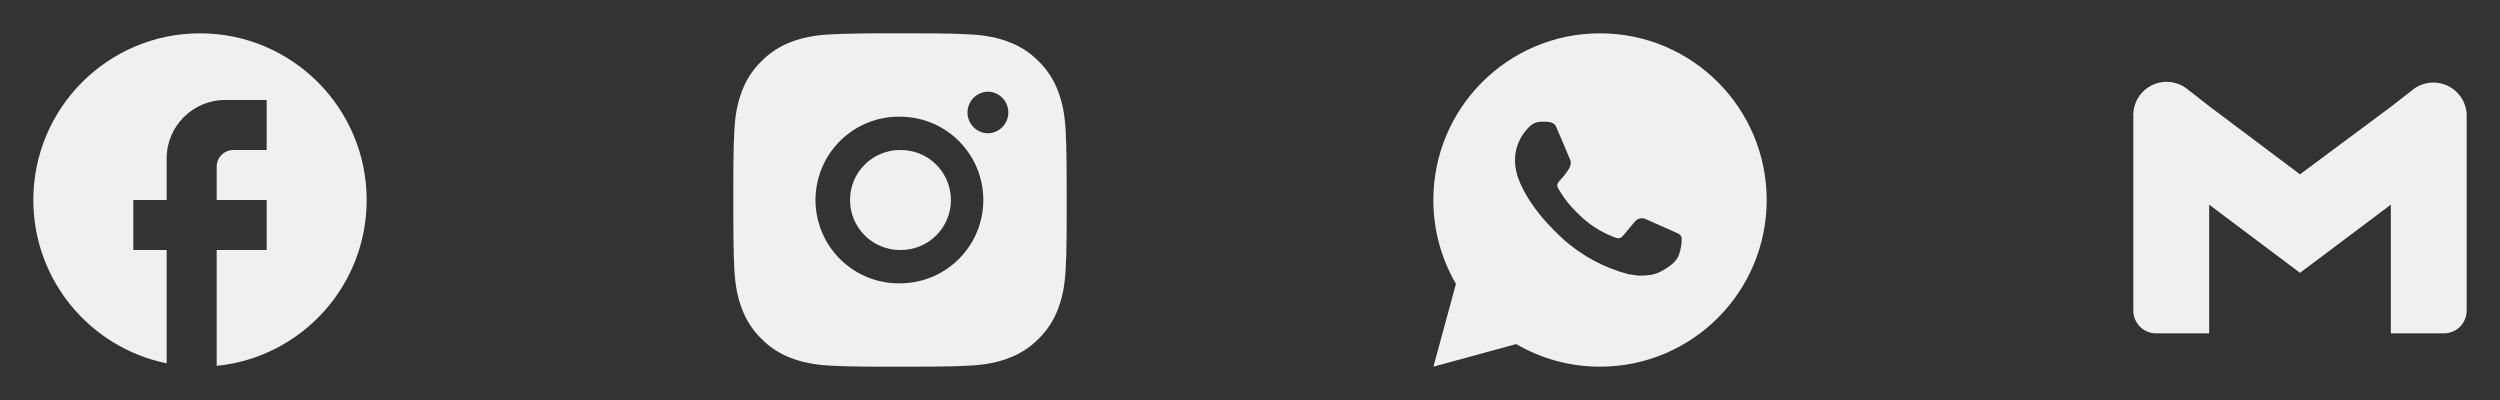 <svg width="300" height="48" viewBox="0 0 300 48" fill="none" xmlns="http://www.w3.org/2000/svg">
<rect x="0" y="0" width="300" height="48" fill="#333333" stroke="none"/>
<g clip-path="url(#clip0_3_178)">
<path d="M44 24C44 12.96 35.04 4 24 4C12.96 4 4 12.96 4 24C4 33.68 10.88 41.74 20 43.6V30H16V24H20V19C20 15.14 23.14 12 27 12H32V18H28C26.9 18 26 18.9 26 20V24H32V30H26V43.9C36.1 42.9 44 34.38 44 24Z" fill="#F0F0F0"/>
<path d="M110.056 4.002C111.515 3.996 112.975 4.011 114.434 4.046L114.822 4.06C115.27 4.076 115.712 4.096 116.246 4.12C118.374 4.22 119.826 4.556 121.1 5.05C122.42 5.558 123.532 6.246 124.644 7.358C125.661 8.357 126.448 9.566 126.95 10.9C127.444 12.174 127.78 13.628 127.88 15.756C127.904 16.288 127.924 16.732 127.94 17.18L127.952 17.568C127.988 19.026 128.003 20.485 127.998 21.944L128 23.436V26.056C128.005 27.515 127.99 28.975 127.954 30.434L127.942 30.822C127.926 31.27 127.906 31.712 127.882 32.246C127.782 34.374 127.442 35.826 126.95 37.1C126.449 38.435 125.662 39.645 124.644 40.644C123.644 41.661 122.435 42.447 121.1 42.95C119.826 43.444 118.374 43.78 116.246 43.88C115.712 43.904 115.27 43.924 114.822 43.94L114.434 43.952C112.975 43.987 111.515 44.003 110.056 43.998L108.564 44H105.946C104.487 44.005 103.027 43.99 101.568 43.954L101.18 43.942C100.705 43.925 100.231 43.905 99.756 43.882C97.628 43.782 96.176 43.442 94.9 42.95C93.565 42.449 92.356 41.662 91.358 40.644C90.34 39.645 89.552 38.435 89.05 37.1C88.556 35.826 88.22 34.374 88.12 32.246C88.098 31.771 88.078 31.297 88.06 30.822L88.05 30.434C88.013 28.975 87.996 27.515 88 26.056V21.944C87.994 20.485 88.009 19.026 88.044 17.568L88.058 17.18C88.074 16.732 88.094 16.288 88.118 15.756C88.218 13.626 88.554 12.176 89.048 10.9C89.551 9.565 90.34 8.357 91.36 7.36C92.358 6.341 93.566 5.553 94.9 5.05C96.176 4.556 97.626 4.22 99.756 4.12L101.18 4.06L101.568 4.05C103.026 4.013 104.485 3.996 105.944 4L110.056 4.002ZM108 14.002C106.675 13.983 105.36 14.228 104.13 14.722C102.9 15.216 101.781 15.95 100.838 16.88C99.894 17.81 99.145 18.919 98.633 20.142C98.122 21.364 97.859 22.676 97.859 24.001C97.859 25.326 98.122 26.638 98.633 27.86C99.145 29.083 99.894 30.192 100.838 31.122C101.781 32.052 102.9 32.786 104.13 33.28C105.36 33.774 106.675 34.019 108 34C110.652 34 113.196 32.946 115.071 31.071C116.946 29.196 118 26.652 118 24C118 21.348 116.946 18.804 115.071 16.929C113.196 15.053 110.652 14.002 108 14.002ZM108 18.002C108.797 17.987 109.589 18.132 110.33 18.426C111.07 18.721 111.745 19.161 112.314 19.719C112.882 20.277 113.334 20.944 113.643 21.679C113.951 22.414 114.11 23.203 114.111 24C114.111 24.797 113.952 25.586 113.644 26.321C113.335 27.056 112.884 27.723 112.315 28.282C111.746 28.84 111.072 29.28 110.331 29.575C109.591 29.87 108.799 30.014 108.002 30C106.411 30 104.885 29.368 103.759 28.243C102.634 27.117 102.002 25.591 102.002 24C102.002 22.409 102.634 20.883 103.759 19.757C104.885 18.632 106.411 18 108.002 18L108 18.002ZM118.5 11.002C117.855 11.028 117.245 11.302 116.797 11.768C116.35 12.234 116.1 12.854 116.1 13.5C116.1 14.146 116.35 14.766 116.797 15.232C117.245 15.698 117.855 15.972 118.5 15.998C119.163 15.998 119.799 15.735 120.268 15.266C120.737 14.797 121 14.161 121 13.498C121 12.835 120.737 12.199 120.268 11.73C119.799 11.261 119.163 10.998 118.5 10.998V11.002Z" fill="#F0F0F0"/>
<path d="M192.002 4C203.048 4 212.002 12.954 212.002 24C212.002 35.046 203.048 44 192.002 44C188.468 44.006 184.995 43.07 181.942 41.29L172.01 44L174.714 34.064C172.932 31.01 171.996 27.536 172.002 24C172.002 12.954 180.956 4 192.002 4ZM185.186 14.6L184.786 14.616C184.527 14.632 184.274 14.7 184.042 14.816C183.825 14.939 183.627 15.092 183.454 15.272C183.214 15.498 183.078 15.694 182.932 15.884C182.192 16.846 181.794 18.027 181.8 19.24C181.804 20.22 182.06 21.174 182.46 22.066C183.278 23.87 184.624 25.78 186.4 27.55C186.828 27.976 187.248 28.404 187.7 28.802C189.907 30.745 192.536 32.146 195.38 32.894L196.516 33.068C196.886 33.088 197.256 33.06 197.628 33.042C198.21 33.012 198.779 32.854 199.294 32.58C199.556 32.445 199.811 32.298 200.06 32.14C200.06 32.14 200.146 32.084 200.31 31.96C200.58 31.76 200.746 31.618 200.97 31.384C201.136 31.212 201.28 31.01 201.39 30.78C201.546 30.454 201.702 29.832 201.766 29.314C201.814 28.918 201.8 28.702 201.794 28.568C201.786 28.354 201.608 28.132 201.414 28.038L200.25 27.516C200.25 27.516 198.51 26.758 197.446 26.274C197.335 26.225 197.215 26.198 197.094 26.192C196.957 26.178 196.819 26.193 196.688 26.237C196.558 26.281 196.439 26.352 196.338 26.446C196.328 26.442 196.194 26.556 194.748 28.308C194.665 28.419 194.551 28.504 194.42 28.55C194.289 28.596 194.147 28.603 194.012 28.568C193.882 28.533 193.754 28.489 193.63 28.436C193.382 28.332 193.296 28.292 193.126 28.22C191.978 27.719 190.915 27.042 189.976 26.214C189.724 25.994 189.49 25.754 189.25 25.522C188.463 24.768 187.777 23.916 187.21 22.986L187.092 22.796C187.007 22.668 186.939 22.531 186.888 22.386C186.812 22.092 187.01 21.856 187.01 21.856C187.01 21.856 187.496 21.324 187.722 21.036C187.942 20.756 188.128 20.484 188.248 20.29C188.484 19.91 188.558 19.52 188.434 19.218C187.874 17.85 187.294 16.488 186.698 15.136C186.58 14.868 186.23 14.676 185.912 14.638C185.804 14.626 185.696 14.614 185.588 14.606C185.319 14.593 185.05 14.595 184.782 14.614L185.184 14.598L185.186 14.6Z" fill="#F0F0F0"/>
<path d="M289.46 10.82L286.9 12.82L276 20.92L265.1 12.74L262.54 10.74C261.937 10.241 261.201 9.93 260.423 9.845C259.644 9.761 258.859 9.906 258.162 10.264C257.466 10.622 256.89 11.176 256.506 11.858C256.122 12.54 255.946 13.319 256 14.1V37.28C256 38.001 256.287 38.693 256.797 39.203C257.307 39.713 257.999 40 258.72 40H265.1V24.56L276 32.74L286.9 24.56V40H293.28C294.001 40 294.693 39.713 295.203 39.203C295.713 38.693 296 38.001 296 37.28V14.1C296.038 13.326 295.849 12.558 295.459 11.888C295.068 11.219 294.491 10.678 293.798 10.331C293.105 9.983 292.326 9.844 291.556 9.931C290.786 10.018 290.058 10.327 289.46 10.82Z" fill="#F0F0F0"/>
</g>
<defs>
<clipPath id="clip0_3_178">
<rect width="300" height="48" fill="white"/>
</clipPath>
</defs>
</svg>
